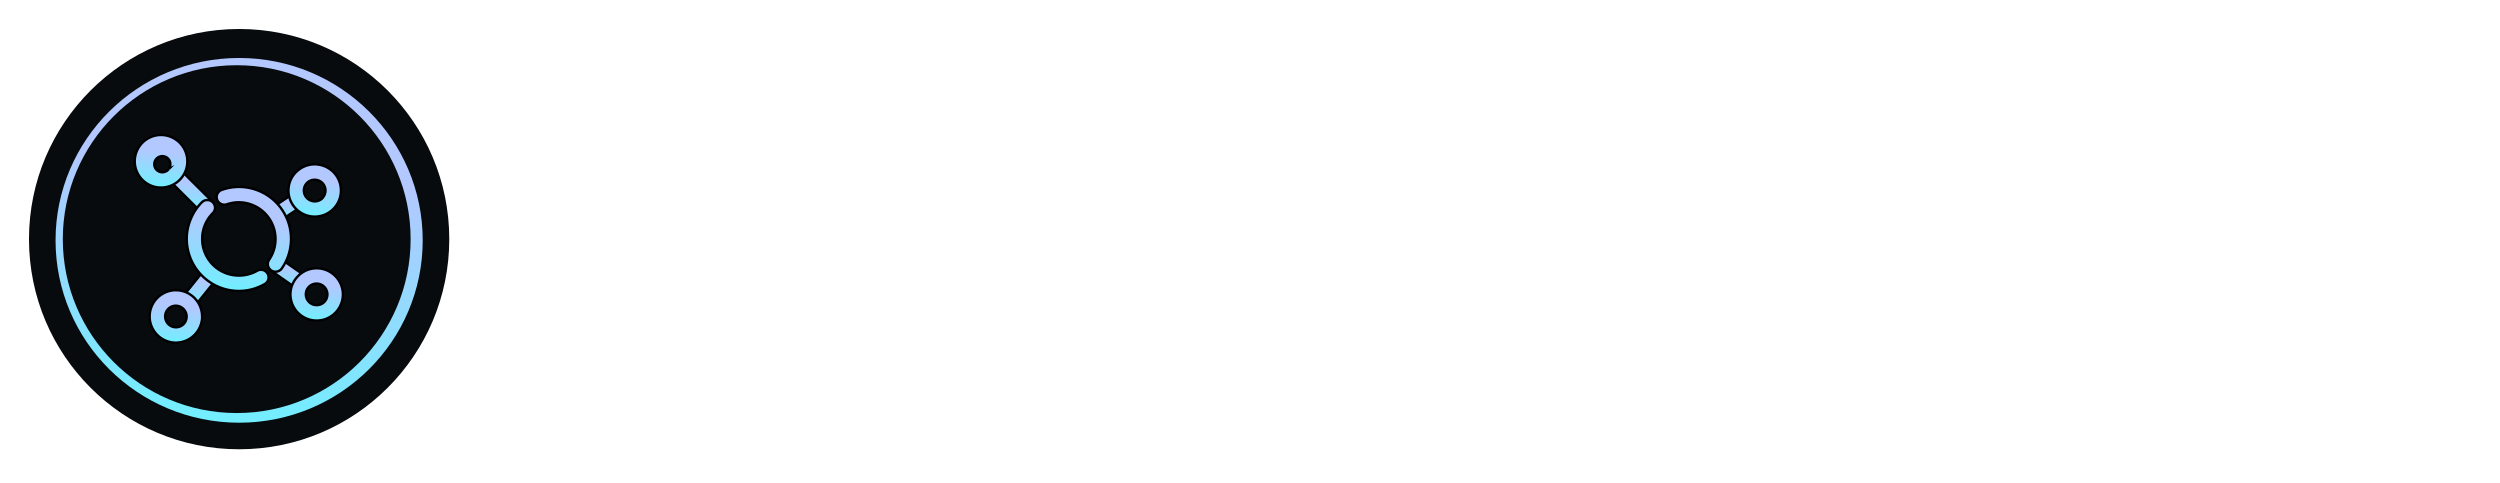 <svg xmlns="http://www.w3.org/2000/svg" xmlns:xlink="http://www.w3.org/1999/xlink" width="1035" height="200" viewBox="0 0 1035 200">
  <defs>
    <filter id="Ellipse_5" x="1.5" y="1.5" width="195" height="195" filterUnits="userSpaceOnUse">
      <feOffset input="SourceAlpha"/>
      <feGaussianBlur stdDeviation="3.5" result="blur"/>
      <feFlood flood-color="#a5befd"/>
      <feComposite operator="in" in2="blur"/>
      <feComposite in="SourceGraphic"/>
    </filter>
    <linearGradient id="linear-gradient" x1="0.429" y1="0.298" x2="0.315" y2="1.286" gradientUnits="objectBoundingBox">
      <stop offset="0" stop-color="#b2c8ff"/>
      <stop offset="1" stop-color="#5ff"/>
    </linearGradient>
  </defs>
  <g id="logo" transform="translate(-2997 -1333)">
    <rect id="Image_3" data-name="Image 3" width="1035" height="200" transform="translate(2997 1333)" fill="none"/>
    <g id="Group_5" data-name="Group 5" transform="translate(2823.88 1159.88)">
      <g transform="matrix(1, 0, 0, 1, 173.12, 173.12)" filter="url(#Ellipse_5)">
        <circle id="Ellipse_5-2" data-name="Ellipse 5" cx="87" cy="87" r="87" transform="translate(12 12)" fill="#070b0d"/>
      </g>
      <ellipse id="Ellipse_7" data-name="Ellipse 7" cx="76" cy="75.5" rx="76" ry="75.5" transform="translate(196.12 197.12)" fill="url(#linear-gradient)"/>
      <circle id="Ellipse_6" data-name="Ellipse 6" cx="72" cy="72" r="72" transform="translate(199.12 200.12)" fill="#070b0d"/>
      <g id="Group_4" data-name="Group 4" transform="translate(228.943 229.038)">
        <path id="Path_10" data-name="Path 10" d="M218.132,360.656l-9.625,11.98-4.953-3.96,9.626-11.953Z" transform="translate(-184.07 -301.35)" stroke="#000" stroke-miterlimit="10" stroke-width="1" fill="url(#linear-gradient)"/>
        <path id="Path_12" data-name="Path 12" d="M445.338,173.945l-7.714,5.115-3.509-5.268,7.713-5.115Z" transform="translate(-377.491 -143.597)" stroke="#000" stroke-miterlimit="10" stroke-width="1" fill="url(#linear-gradient)"/>
        <path id="Path_13" data-name="Path 13" d="M440.454,334.289a3.139,3.139,0,0,1,.793,4.4,3.194,3.194,0,0,1-4.4.766l-11.114-7.74a3.167,3.167,0,0,1,3.609-5.2Z" transform="translate(-369.414 -275.607)" stroke="#000" stroke-miterlimit="10" stroke-width="1" fill="url(#linear-gradient)"/>
        <path id="Path_11" data-name="Path 11" d="M174.3,100.35l13.775,13.73-4.511,4.474-13.775-13.73Z" transform="translate(-155.745 -86.277)" stroke="#000" stroke-miterlimit="10" stroke-width="1" fill="url(#linear-gradient)"/>
        <path id="Path_6" data-name="Path 6" d="M485.131,100.425a10.751,10.751,0,0,1-3.175,7.668,10.9,10.9,0,0,1-15.336,0,10.762,10.762,0,0,1,0-15.336.575.575,0,0,1,.208-.181,10.75,10.75,0,0,1,7.442-2.976,10.905,10.905,0,0,1,7.686,3.166,10.715,10.715,0,0,1,3.175,7.659Zm-7.686,3.166a4.469,4.469,0,0,0-3.193-7.614,4.449,4.449,0,0,0-3.04,1.182c-.054,0-.081.081-.126.135a4.385,4.385,0,0,0-1.3,3.131,4.511,4.511,0,0,0,4.511,4.511,4.411,4.411,0,0,0,3.175-1.308Z" transform="translate(-399.814 -77.484)" stroke="#000" stroke-miterlimit="10" stroke-width="1" fill="url(#linear-gradient)"/>
        <path id="Path_7" data-name="Path 7" d="M104.332,23.9a10.736,10.736,0,0,1-3.175,7.641,1.068,1.068,0,0,0-.2.207,11,11,0,0,1-7.487,2.977A10.883,10.883,0,1,1,104.333,23.86Zm-7.686,3.166a3.337,3.337,0,1,0-.1.126c.054,0,.045-.1.1-.126Z" transform="translate(-82.602 -12.99)" stroke="#000" stroke-miterlimit="10" stroke-width="1" fill="url(#linear-gradient)"/>
        <path id="Path_8" data-name="Path 8" d="M142.469,422.735a10.919,10.919,0,0,1-10.862,10.825A10.851,10.851,0,1,1,142.432,422.7Zm-7.686,3.158h0a4.511,4.511,0,0,0-3.176-7.632,4.43,4.43,0,0,0-3.175,1.308,4.481,4.481,0,0,0,6.351,6.323Z" transform="translate(-114.594 -347.617)" stroke="#000" stroke-miterlimit="10" stroke-width="1" fill="url(#linear-gradient)"/>
        <path id="Path_9" data-name="Path 9" d="M504.211,366.08a10.857,10.857,0,0,1-21.714,0,10.638,10.638,0,0,1,3.193-7.587c.054-.081.135-.135.181-.208a10.859,10.859,0,0,1,18.34,7.839Zm-7.686,3.166h0a4.484,4.484,0,0,0-6.215-6.459c-.054.054-.072.108-.126.126a4.465,4.465,0,0,0,0,6.333,4.409,4.409,0,0,0,3.176,1.308,4.51,4.51,0,0,0,3.166-1.308Z" transform="translate(-418.078 -300.144)" stroke="#000" stroke-miterlimit="10" stroke-width="1" fill="url(#linear-gradient)"/>
        <path id="Path_5" data-name="Path 5" d="M232.662,153.5a3.193,3.193,0,0,1-4.059-1.958,3.139,3.139,0,0,1,1.985-4.005,21.107,21.107,0,0,1,7.036-1.209,21.506,21.506,0,0,1,17.753,33.757,3.178,3.178,0,0,1-5.232-3.608,15.219,15.219,0,0,0-15.065-23.59,17.308,17.308,0,0,0-2.418.614Zm12.458,27.587a3.157,3.157,0,1,1,3.094,5.5,22.178,22.178,0,0,1-5.106,2.084,21.57,21.57,0,0,1-27.064-20.811,21.029,21.029,0,0,1,1.633-8.182,21.568,21.568,0,0,1,4.61-7,3.21,3.21,0,0,1,4.511,0,3.149,3.149,0,0,1,0,4.511,14.989,14.989,0,0,0-4.375,10.672,15.154,15.154,0,0,0,15.2,15.155,14.472,14.472,0,0,0,3.87-.487,15.169,15.169,0,0,0,3.609-1.443Z" transform="translate(-194.548 -124.85)" stroke="#000" stroke-miterlimit="10" stroke-width="1" fill="url(#linear-gradient)"/>
      </g>
    </g>
    <path id="Path_15" data-name="Path 15" d="M52.545-58.873a3.444,3.444,0,0,1,2.147.791,2.464,2.464,0,0,1,1.017,2.034,4.238,4.238,0,0,1-.452,1.921L33.109-2.147a4.206,4.206,0,0,1-1.3,1.525A2.927,2.927,0,0,1,30.058,0a3.142,3.142,0,0,1-2.034-.452,3.421,3.421,0,0,1-1.356-1.7L4.407-54.127a2.165,2.165,0,0,0-.169-.678,2.559,2.559,0,0,1-.169-.9,3.259,3.259,0,0,1,.9-2.317,3.4,3.4,0,0,1,2.6-.96,3.083,3.083,0,0,1,1.865.622,4,4,0,0,1,1.3,1.638l19.21,45.765L49.268-56.726a4,4,0,0,1,1.3-1.638A2.763,2.763,0,0,1,52.545-58.873ZM86.558-3.39A3.293,3.293,0,0,1,85.6-.961,3.293,3.293,0,0,1,83.168,0a3.293,3.293,0,0,1-2.43-.961,3.293,3.293,0,0,1-.96-2.43V-55.37a3.293,3.293,0,0,1,.96-2.429,3.293,3.293,0,0,1,2.43-.961A3.293,3.293,0,0,1,85.6-57.8a3.293,3.293,0,0,1,.961,2.429Zm-3.39-62.941a5.2,5.2,0,0,1-3.5-1.074,3.882,3.882,0,0,1-1.243-3.107v-1.13a3.8,3.8,0,0,1,1.3-3.108,5.425,5.425,0,0,1,3.56-1.073q4.52,0,4.52,4.181v1.13A3.976,3.976,0,0,1,86.615-67.4,4.972,4.972,0,0,1,83.168-66.331ZM181.026-58.2q10.17,0,14.973,6.272t4.8,16.554V-3.39a3.293,3.293,0,0,1-.96,2.43,3.293,3.293,0,0,1-2.43.961,3.293,3.293,0,0,1-2.43-.961,3.293,3.293,0,0,1-.96-2.43V-35.03q0-7.458-3.559-12.148t-11.018-4.689a18.817,18.817,0,0,0-8.983,2.26,18.582,18.582,0,0,0-6.837,6.159,14.887,14.887,0,0,0-2.6,8.419V-3.39a3.293,3.293,0,0,1-.96,2.43,3.293,3.293,0,0,1-2.43.961,3.293,3.293,0,0,1-2.43-.961,3.293,3.293,0,0,1-.96-2.43V-35.369q0-7.345-3.39-11.921t-10.622-4.576a17.954,17.954,0,0,0-8.757,2.26,18.742,18.742,0,0,0-6.667,6.046,14.408,14.408,0,0,0-2.542,8.192V-3.39a3.293,3.293,0,0,1-.961,2.43A3.293,3.293,0,0,1,118.876,0a3.293,3.293,0,0,1-2.43-.961,3.293,3.293,0,0,1-.96-2.43V-54.014a3.293,3.293,0,0,1,.96-2.43,3.293,3.293,0,0,1,2.43-.96,3.293,3.293,0,0,1,2.429.96,3.293,3.293,0,0,1,.961,2.43v6.554a24.561,24.561,0,0,1,8.249-7.684A21.325,21.325,0,0,1,141.476-58.2a19.9,19.9,0,0,1,11.3,3.164,17.272,17.272,0,0,1,6.78,9.266q2.373-4.972,8.7-8.7A24.923,24.923,0,0,1,181.026-58.2ZM292.1-77.179a6.875,6.875,0,0,0-5.593,2.373,9.938,9.938,0,0,0-1.978,6.554v11.639H297.19a3.123,3.123,0,0,1,2.2.9,2.975,2.975,0,0,1,.961,2.26,2.975,2.975,0,0,1-.961,2.26,3.123,3.123,0,0,1-2.2.9H284.534v46.9a3.293,3.293,0,0,1-.961,2.43,3.293,3.293,0,0,1-2.43.961,3.293,3.293,0,0,1-2.429-.961,3.293,3.293,0,0,1-.961-2.43v-46.9h-8.249a2.975,2.975,0,0,1-2.26-.96,3.123,3.123,0,0,1-.9-2.2,3.021,3.021,0,0,1,.9-2.317,3.176,3.176,0,0,1,2.26-.848h8.249V-68.252q0-7.119,4.125-11.018t11.017-3.9a17.481,17.481,0,0,1,5.876.961q2.712.961,2.712,3.107a3.066,3.066,0,0,1-.9,2.26,2.81,2.81,0,0,1-2.034.9,7.178,7.178,0,0,1-2.486-.565A15.969,15.969,0,0,0,292.1-77.179ZM318.434-3.39a3.293,3.293,0,0,1-.96,2.43,3.293,3.293,0,0,1-2.43.961,3.293,3.293,0,0,1-2.43-.961,3.293,3.293,0,0,1-.961-2.43V-55.37a3.293,3.293,0,0,1,.961-2.429,3.293,3.293,0,0,1,2.43-.961,3.293,3.293,0,0,1,2.43.961,3.293,3.293,0,0,1,.96,2.429Zm-3.39-62.941a5.2,5.2,0,0,1-3.5-1.074,3.882,3.882,0,0,1-1.243-3.107v-1.13a3.8,3.8,0,0,1,1.3-3.108,5.425,5.425,0,0,1,3.559-1.073q4.52,0,4.52,4.181v1.13a3.976,3.976,0,0,1-1.186,3.107A4.972,4.972,0,0,1,315.044-66.331ZM374.6-59.1q10.509,0,15.424,6.158t4.915,16.329V-3.39a3.2,3.2,0,0,1-1.017,2.43A3.347,3.347,0,0,1,391.545,0a3.293,3.293,0,0,1-2.43-.961,3.293,3.293,0,0,1-.961-2.43V-36.273q0-7.345-3.672-11.922t-11.357-4.576a19.7,19.7,0,0,0-9.21,2.26,19.7,19.7,0,0,0-7.062,6.045,13.786,13.786,0,0,0-2.712,8.193V-3.39a3.293,3.293,0,0,1-.961,2.43,3.293,3.293,0,0,1-2.43.961,3.293,3.293,0,0,1-2.429-.961,3.293,3.293,0,0,1-.961-2.43V-54.014a3.293,3.293,0,0,1,.961-2.43,3.293,3.293,0,0,1,2.429-.96,3.293,3.293,0,0,1,2.43.96,3.293,3.293,0,0,1,.961,2.43V-47.8a23.97,23.97,0,0,1,8.758-8.08A23.523,23.523,0,0,1,374.6-59.1Zm96.276,1.356a3.2,3.2,0,0,1,2.43,1.017,3.486,3.486,0,0,1,.961,2.486V-3.39a3.293,3.293,0,0,1-.961,2.43,3.293,3.293,0,0,1-2.43.961,3.293,3.293,0,0,1-2.429-.961,3.293,3.293,0,0,1-.961-2.43v-7.571a23.677,23.677,0,0,1-8.475,8.588,22.934,22.934,0,0,1-12.317,3.5,24.326,24.326,0,0,1-13.617-3.955,27.181,27.181,0,0,1-9.492-10.848,34.136,34.136,0,0,1-3.447-15.481,33.333,33.333,0,0,1,3.5-15.425,26.844,26.844,0,0,1,9.548-10.679A24.456,24.456,0,0,1,446.576-59.1a24.331,24.331,0,0,1,12.43,3.277,21.583,21.583,0,0,1,8.475,8.588V-54.24a3.486,3.486,0,0,1,.961-2.486A3.2,3.2,0,0,1,470.871-57.743ZM447.367-5.2a18.7,18.7,0,0,0,10.566-3.107,21.054,21.054,0,0,0,7.345-8.588,27.75,27.75,0,0,0,2.655-12.26,26.87,26.87,0,0,0-2.655-11.978,21.132,21.132,0,0,0-7.345-8.532,18.7,18.7,0,0,0-10.566-3.107A18.951,18.951,0,0,0,436.8-49.72a20.8,20.8,0,0,0-7.345,8.418A27.03,27.03,0,0,0,426.8-29.154a28.258,28.258,0,0,0,2.6,12.26,20.655,20.655,0,0,0,7.288,8.588A18.891,18.891,0,0,0,447.367-5.2Zm83.168-53.9q10.509,0,15.424,6.158t4.916,16.329V-3.39a3.2,3.2,0,0,1-1.017,2.43A3.348,3.348,0,0,1,547.485,0a3.293,3.293,0,0,1-2.43-.961,3.293,3.293,0,0,1-.961-2.43V-36.273q0-7.345-3.672-11.922t-11.357-4.576a19.7,19.7,0,0,0-9.209,2.26,19.7,19.7,0,0,0-7.062,6.045,13.786,13.786,0,0,0-2.712,8.193V-3.39a3.293,3.293,0,0,1-.961,2.43,3.293,3.293,0,0,1-2.43.961,3.293,3.293,0,0,1-2.429-.961,3.293,3.293,0,0,1-.961-2.43V-54.014a3.293,3.293,0,0,1,.961-2.43,3.293,3.293,0,0,1,2.429-.96,3.293,3.293,0,0,1,2.43.96,3.293,3.293,0,0,1,.961,2.43V-47.8a23.97,23.97,0,0,1,8.757-8.08A23.523,23.523,0,0,1,530.535-59.1Zm74.354,0a39.3,39.3,0,0,1,9.887,1.186,21.455,21.455,0,0,1,7.345,3.221q2.768,2.034,2.768,4.407a3.445,3.445,0,0,1-.847,2.26,2.62,2.62,0,0,1-2.091,1.017,3.505,3.505,0,0,1-1.865-.452,9.356,9.356,0,0,1-1.638-1.356,11.214,11.214,0,0,0-2.825-2.147,18.789,18.789,0,0,0-4.464-1.3,32.842,32.842,0,0,0-5.932-.508,21.246,21.246,0,0,0-11.357,3.164,22.438,22.438,0,0,0-8.08,8.588,24.739,24.739,0,0,0-2.938,11.978,26.02,26.02,0,0,0,2.825,12.2,21.472,21.472,0,0,0,7.854,8.531A21.369,21.369,0,0,0,605-5.2a25.02,25.02,0,0,0,6.5-.678A24.581,24.581,0,0,0,616.3-7.8a24.074,24.074,0,0,0,2.712-2.034,10.718,10.718,0,0,1,1.582-1.187,2.865,2.865,0,0,1,1.469-.4,2.8,2.8,0,0,1,2.147.847,3.1,3.1,0,0,1,.791,2.2q0,1.921-2.712,4.125a23.7,23.7,0,0,1-7.458,3.786A33.085,33.085,0,0,1,604.324,1.13a27.806,27.806,0,0,1-14.69-3.9,26.6,26.6,0,0,1-10-10.792,33.239,33.239,0,0,1-3.56-15.481,31.76,31.76,0,0,1,3.616-15.085,28.043,28.043,0,0,1,10.17-10.9A27.907,27.907,0,0,1,604.889-59.1Zm93.225,26.894a3.072,3.072,0,0,1-1.017,2.316,3.347,3.347,0,0,1-2.373.961H652.01a26.111,26.111,0,0,0,2.769,12.148,20.916,20.916,0,0,0,7.91,8.475A23.034,23.034,0,0,0,674.836-5.2a20.546,20.546,0,0,0,9.718-2.26,20.018,20.018,0,0,0,6.893-5.763,3.821,3.821,0,0,1,2.373-1.017,2.81,2.81,0,0,1,2.034.9,2.81,2.81,0,0,1,.9,2.034,3.349,3.349,0,0,1-1.13,2.373,28.44,28.44,0,0,1-9.1,7.232A24.937,24.937,0,0,1,674.949,1.13,30.949,30.949,0,0,1,659.581-2.6a26.43,26.43,0,0,1-10.4-10.453,31.506,31.506,0,0,1-3.729-15.538A34.215,34.215,0,0,1,649.129-44.8,26.485,26.485,0,0,1,658.9-55.427,24.786,24.786,0,0,1,671.9-59.1a26.611,26.611,0,0,1,12.713,3.164,25.027,25.027,0,0,1,9.661,9.266A27.943,27.943,0,0,1,698.114-32.205ZM671.9-52.545a18.935,18.935,0,0,0-12.147,4.52q-5.594,4.52-7.176,13h38.533v-.9a17.824,17.824,0,0,0-3.39-8.87,18.4,18.4,0,0,0-7.062-5.763A20.488,20.488,0,0,0,671.9-52.545Z" transform="translate(3241 1473.668)" fill="#fff" stroke="#fff" stroke-width="2"/>
  </g>
</svg>
